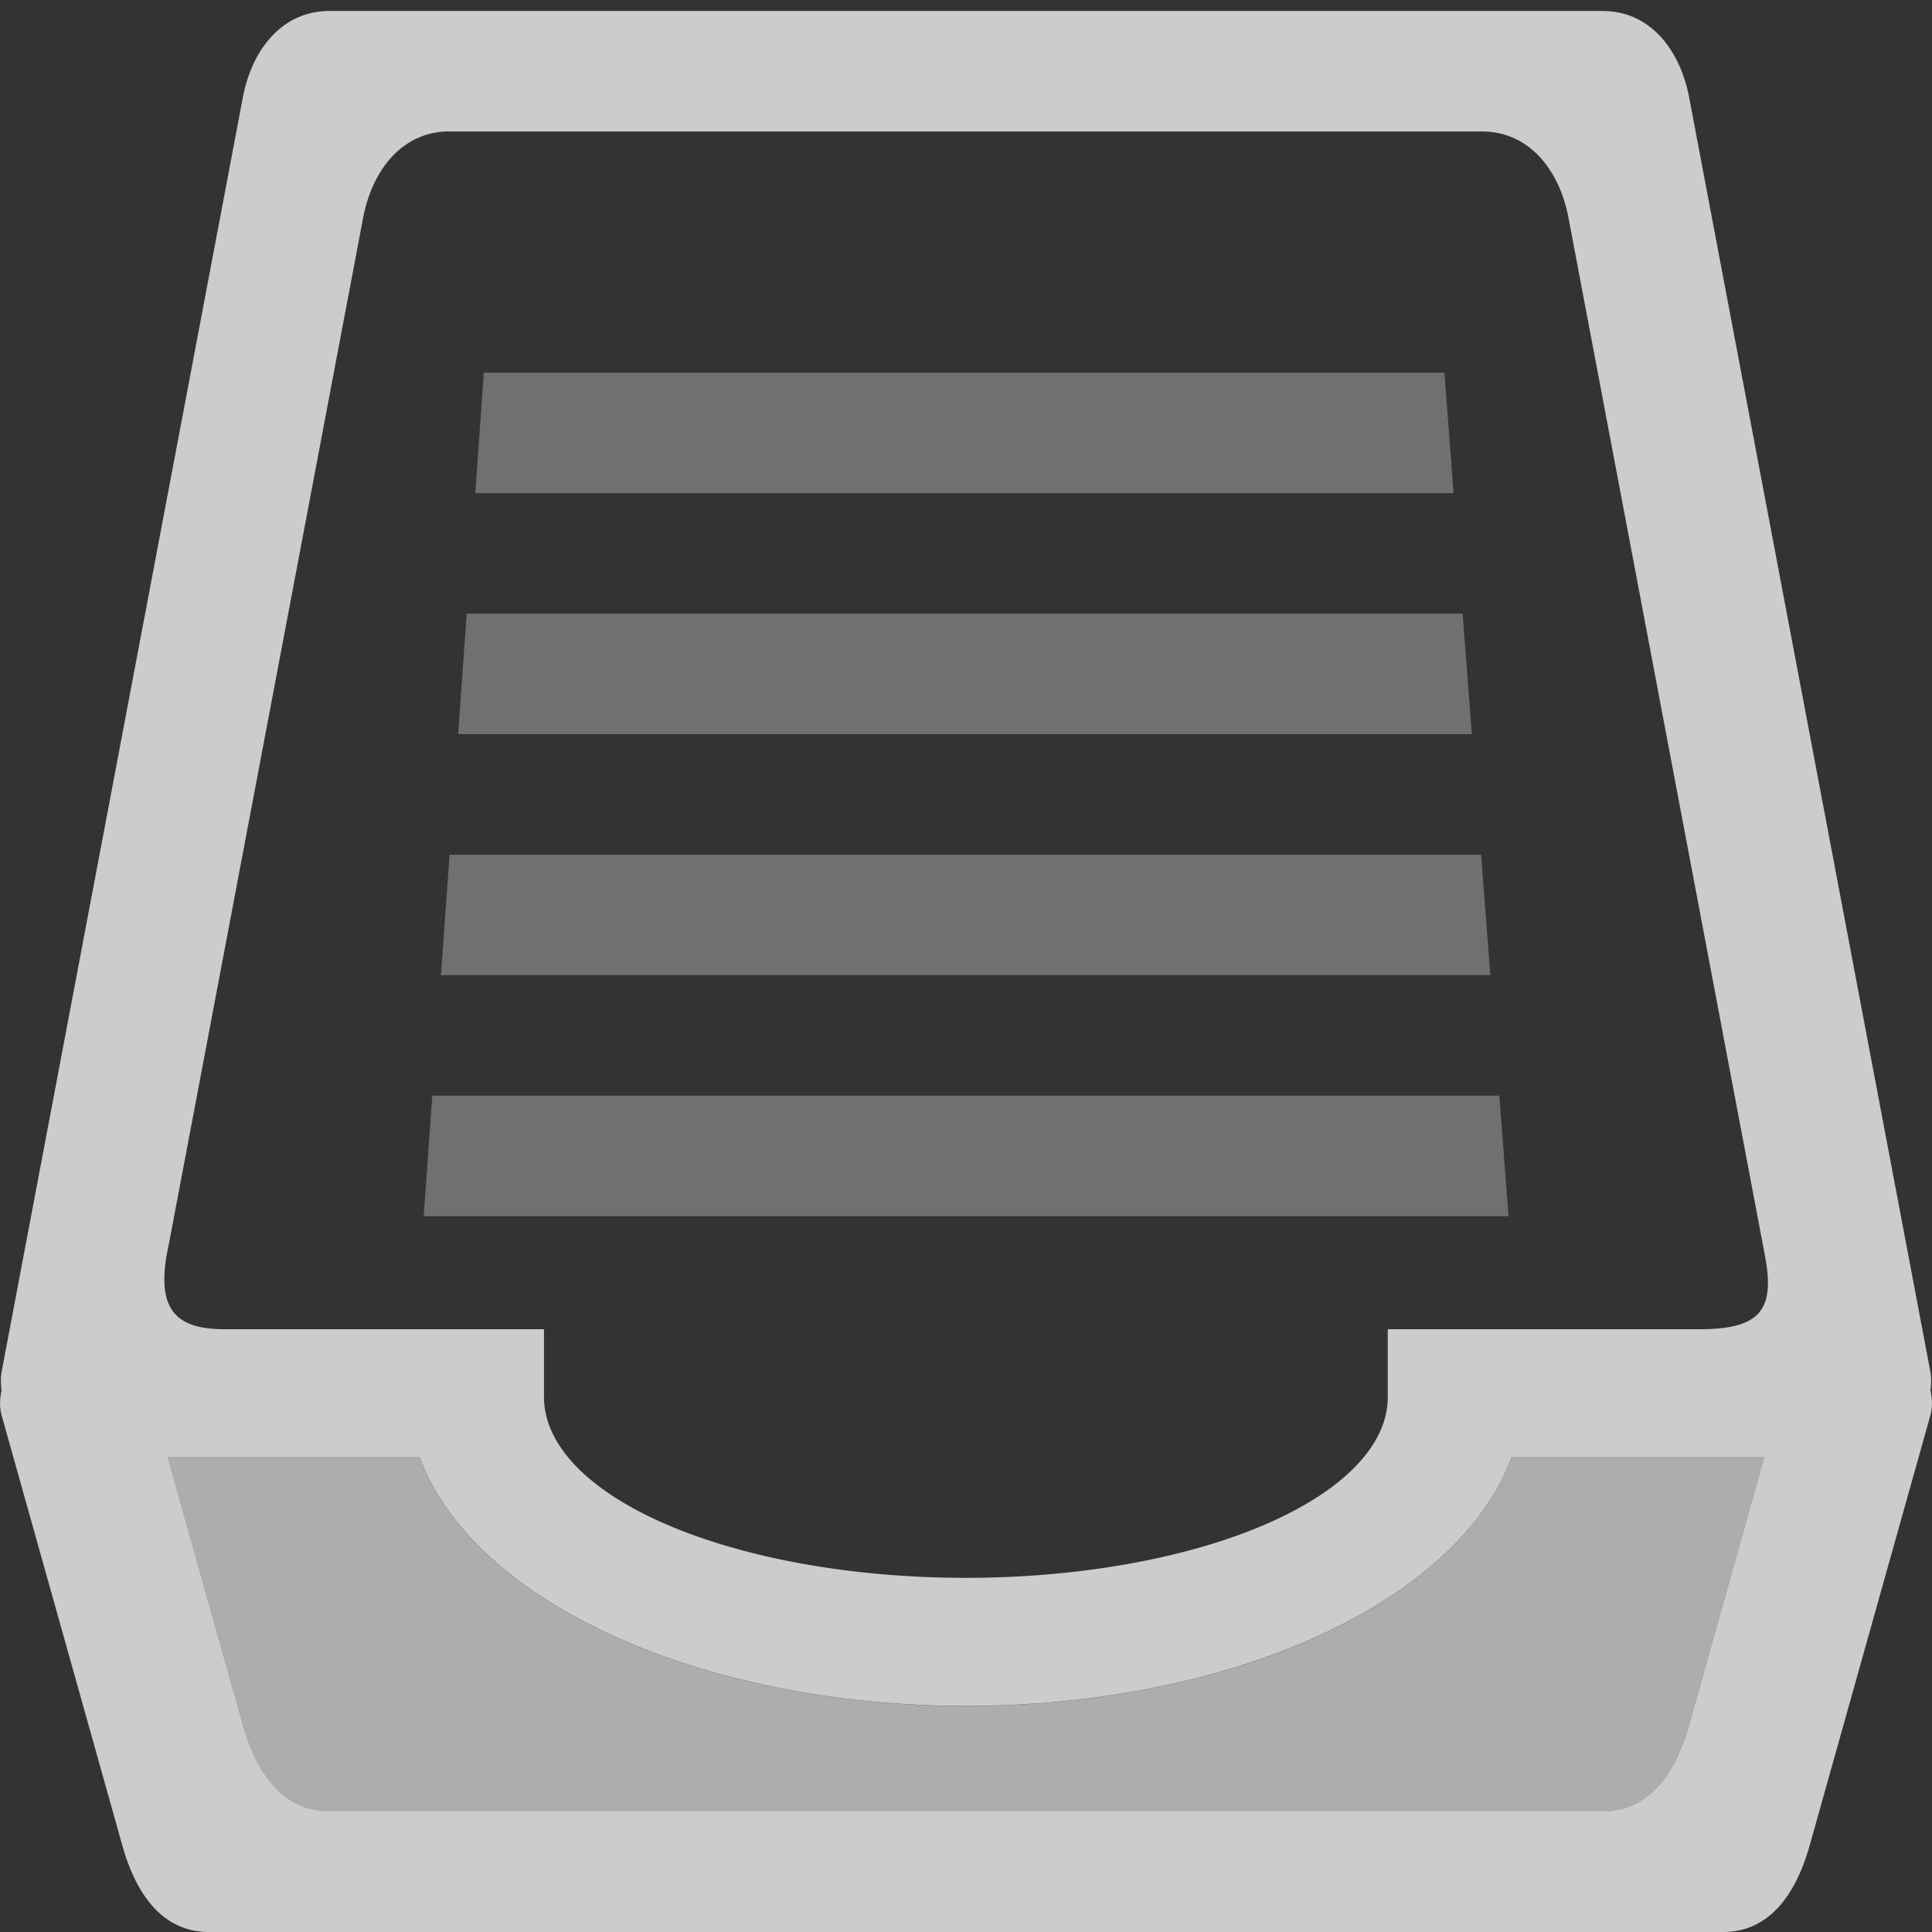 <?xml version="1.0" encoding="UTF-8" standalone="no"?>
<!-- Created with Inkscape (http://www.inkscape.org/) -->

<svg
   xmlns:dc="http://purl.org/dc/elements/1.1/"
   xmlns:cc="http://creativecommons.org/ns#"
   xmlns:rdf="http://www.w3.org/1999/02/22-rdf-syntax-ns#"
   xmlns:svg="http://www.w3.org/2000/svg"
   xmlns="http://www.w3.org/2000/svg"
   xmlns:sodipodi="http://sodipodi.sourceforge.net/DTD/sodipodi-0.dtd"
   xmlns:inkscape="http://www.inkscape.org/namespaces/inkscape"
   id="svg7384"
   sodipodi:docname="user-trash.svg"
   version="1.1"
   inkscape:version="0.91 r"
   height="16"
   width="16">
  <rect width="100%" height="100%" fill="#333333" stroke="none"/>
  <sodipodi:namedview
     inkscape:cy="17.384996"
     pagecolor="#ffffff"
     borderopacity="1"
     showborder="true"
     inkscape:bbox-paths="false"
     guidetolerance="10"
     inkscape:window-width="1033"
     showguides="true"
     inkscape:object-nodes="true"
     inkscape:snap-bbox="true"
     inkscape:pageshadow="2"
     inkscape:guide-bbox="true"
     inkscape:snap-nodes="true"
     bordercolor="#666666"
     objecttolerance="10"
     id="namedview88"
     showgrid="false"
     inkscape:window-maximized="0"
     inkscape:window-x="486"
     inkscape:snap-global="true"
     inkscape:window-y="43"
     gridtolerance="10"
     inkscape:window-height="641"
     inkscape:snap-to-guides="true"
     inkscape:current-layer="layer13"
     inkscape:zoom="2"
     inkscape:cx="-89.398248"
     inkscape:snap-grids="true"
     inkscape:pageopacity="1">
    <inkscape:grid
       spacingx="1px"
       spacingy="1px"
       id="grid4866"
       empspacing="2"
       enabled="true"
       type="xygrid"
       snapvisiblegridlinesonly="true"
       visible="true" />
  </sodipodi:namedview>
  <title
     id="title9167">Gnome Symbolic Icon Theme</title>
  <defs
     id="defs7386" />
  <g
     inkscape:label="status"
     transform="translate(-442,-176)"
     inkscape:groupmode="layer"
     id="layer9"
     style="display:inline" />
  <g
     inkscape:label="devices"
     transform="translate(-442,-176)"
     inkscape:groupmode="layer"
     id="layer10" />
  <g
     inkscape:label="apps"
     transform="translate(-442,-176)"
     inkscape:groupmode="layer"
     id="layer11" />
  <g
     inkscape:label="actions"
     transform="translate(-442,-176)"
     inkscape:groupmode="layer"
     id="layer12" />
  <g
     inkscape:label="places"
     transform="translate(-442,-176)"
     inkscape:groupmode="layer"
     id="layer13">
    <path
       inkscape:connector-curvature="0"
       style="opacity:0.75;fill:#ffffff;fill-opacity:1;stroke:none"
       d="m 444.728,176.091 c -0.397,0 -0.644,0.327 -0.717,0.717 l -1.996,10.544 c -0.011,0.056 -0.009,0.11 -0.002,0.163 -0.015,0.068 -0.019,0.138 0.002,0.212 l 0.998,3.556 c 0.107,0.383 0.32,0.717 0.717,0.717 l 12.54,0 c 0.397,0 0.61,-0.335 0.717,-0.717 l 0.998,-3.556 c 0.021,-0.073 0.017,-0.144 0.002,-0.212 0.007,-0.053 0.009,-0.107 -0.002,-0.163 l -1.996,-10.544 c -0.074,-0.391 -0.32,-0.717 -0.717,-0.717 l -10.544,0 z m 0.998,0.998 8.547,0 c 0.397,0 0.644,0.327 0.717,0.717 l 1.627,8.596 c 0.085,0.449 -0.042,0.606 -0.543,0.606 l -2.581,0 0,0.546 -0.001,0 a 3.494,1.497 0 0 1 0.001,0.016 3.494,1.497 0 0 1 -3.494,1.497 3.494,1.497 0 0 1 -3.494,-1.497 3.494,1.497 0 0 1 0.002,-0.016 l -0.002,0 0,-0.546 -1.015,0 -0.033,0 -1.588,0 c -0.404,0.002 -0.595,-0.149 -0.47,-0.708 l 1.608,-8.495 c 0.074,-0.391 0.32,-0.717 0.717,-0.717 z m -2.338,10.98 2.089,0 a 4.617,2.574 0 0 0 2.214,1.714 4.617,2.574 0 0 0 4.617,0 4.617,2.574 0 0 0 2.209,-1.714 l 2.094,0 -0.622,2.215 c -0.107,0.383 -0.32,0.717 -0.717,0.717 l -10.544,0 c -0.397,0 -0.61,-0.335 -0.717,-0.717 l -0.622,-2.215 z"
       id="rect4164" />
    <path
       inkscape:connector-curvature="0"
       style="opacity:0.6;fill:#ffffff;fill-rule:evenodd;stroke:none;stroke-width:1px;stroke-linecap:butt;stroke-linejoin:miter;stroke-opacity:1"
       d="m 443.389,188.07 0.622,2.215 c 0.107,0.383 0.32,0.717 0.717,0.717 l 10.544,0 c 0.397,0 0.61,-0.335 0.717,-0.717 l 0.622,-2.215 -2.094,0 a 4.617,2.574 0 0 1 -2.209,1.714 4.617,2.574 0 0 1 -4.617,0 4.617,2.574 0 0 1 -2.214,-1.714 l -2.089,0 z"
       id="path4213" />
    <path
       style="opacity:0.3;fill:#ffffff;fill-opacity:1;stroke:none"
       d="m 446.007,179.086 -0.071,0.998 8.102,0 -0.076,-0.998 -7.955,0 z m -0.142,1.996 -0.071,0.998 8.395,0 -0.076,-0.998 -8.248,0 z m -0.142,1.996 -0.071,0.998 8.69,0 -0.076,-0.998 -8.542,0 z m -0.143,1.996 -0.071,0.998 8.984,0 -0.076,-0.998 -8.837,0 z"
       id="rect4219"
       inkscape:connector-curvature="0" />
  </g>
  <g
     inkscape:label="mimetypes"
     transform="translate(-442,-176)"
     inkscape:groupmode="layer"
     id="layer14" />
  <g
     inkscape:label="emblems"
     transform="translate(-442,-176)"
     inkscape:groupmode="layer"
     id="layer15"
     style="display:inline" />
</svg>
